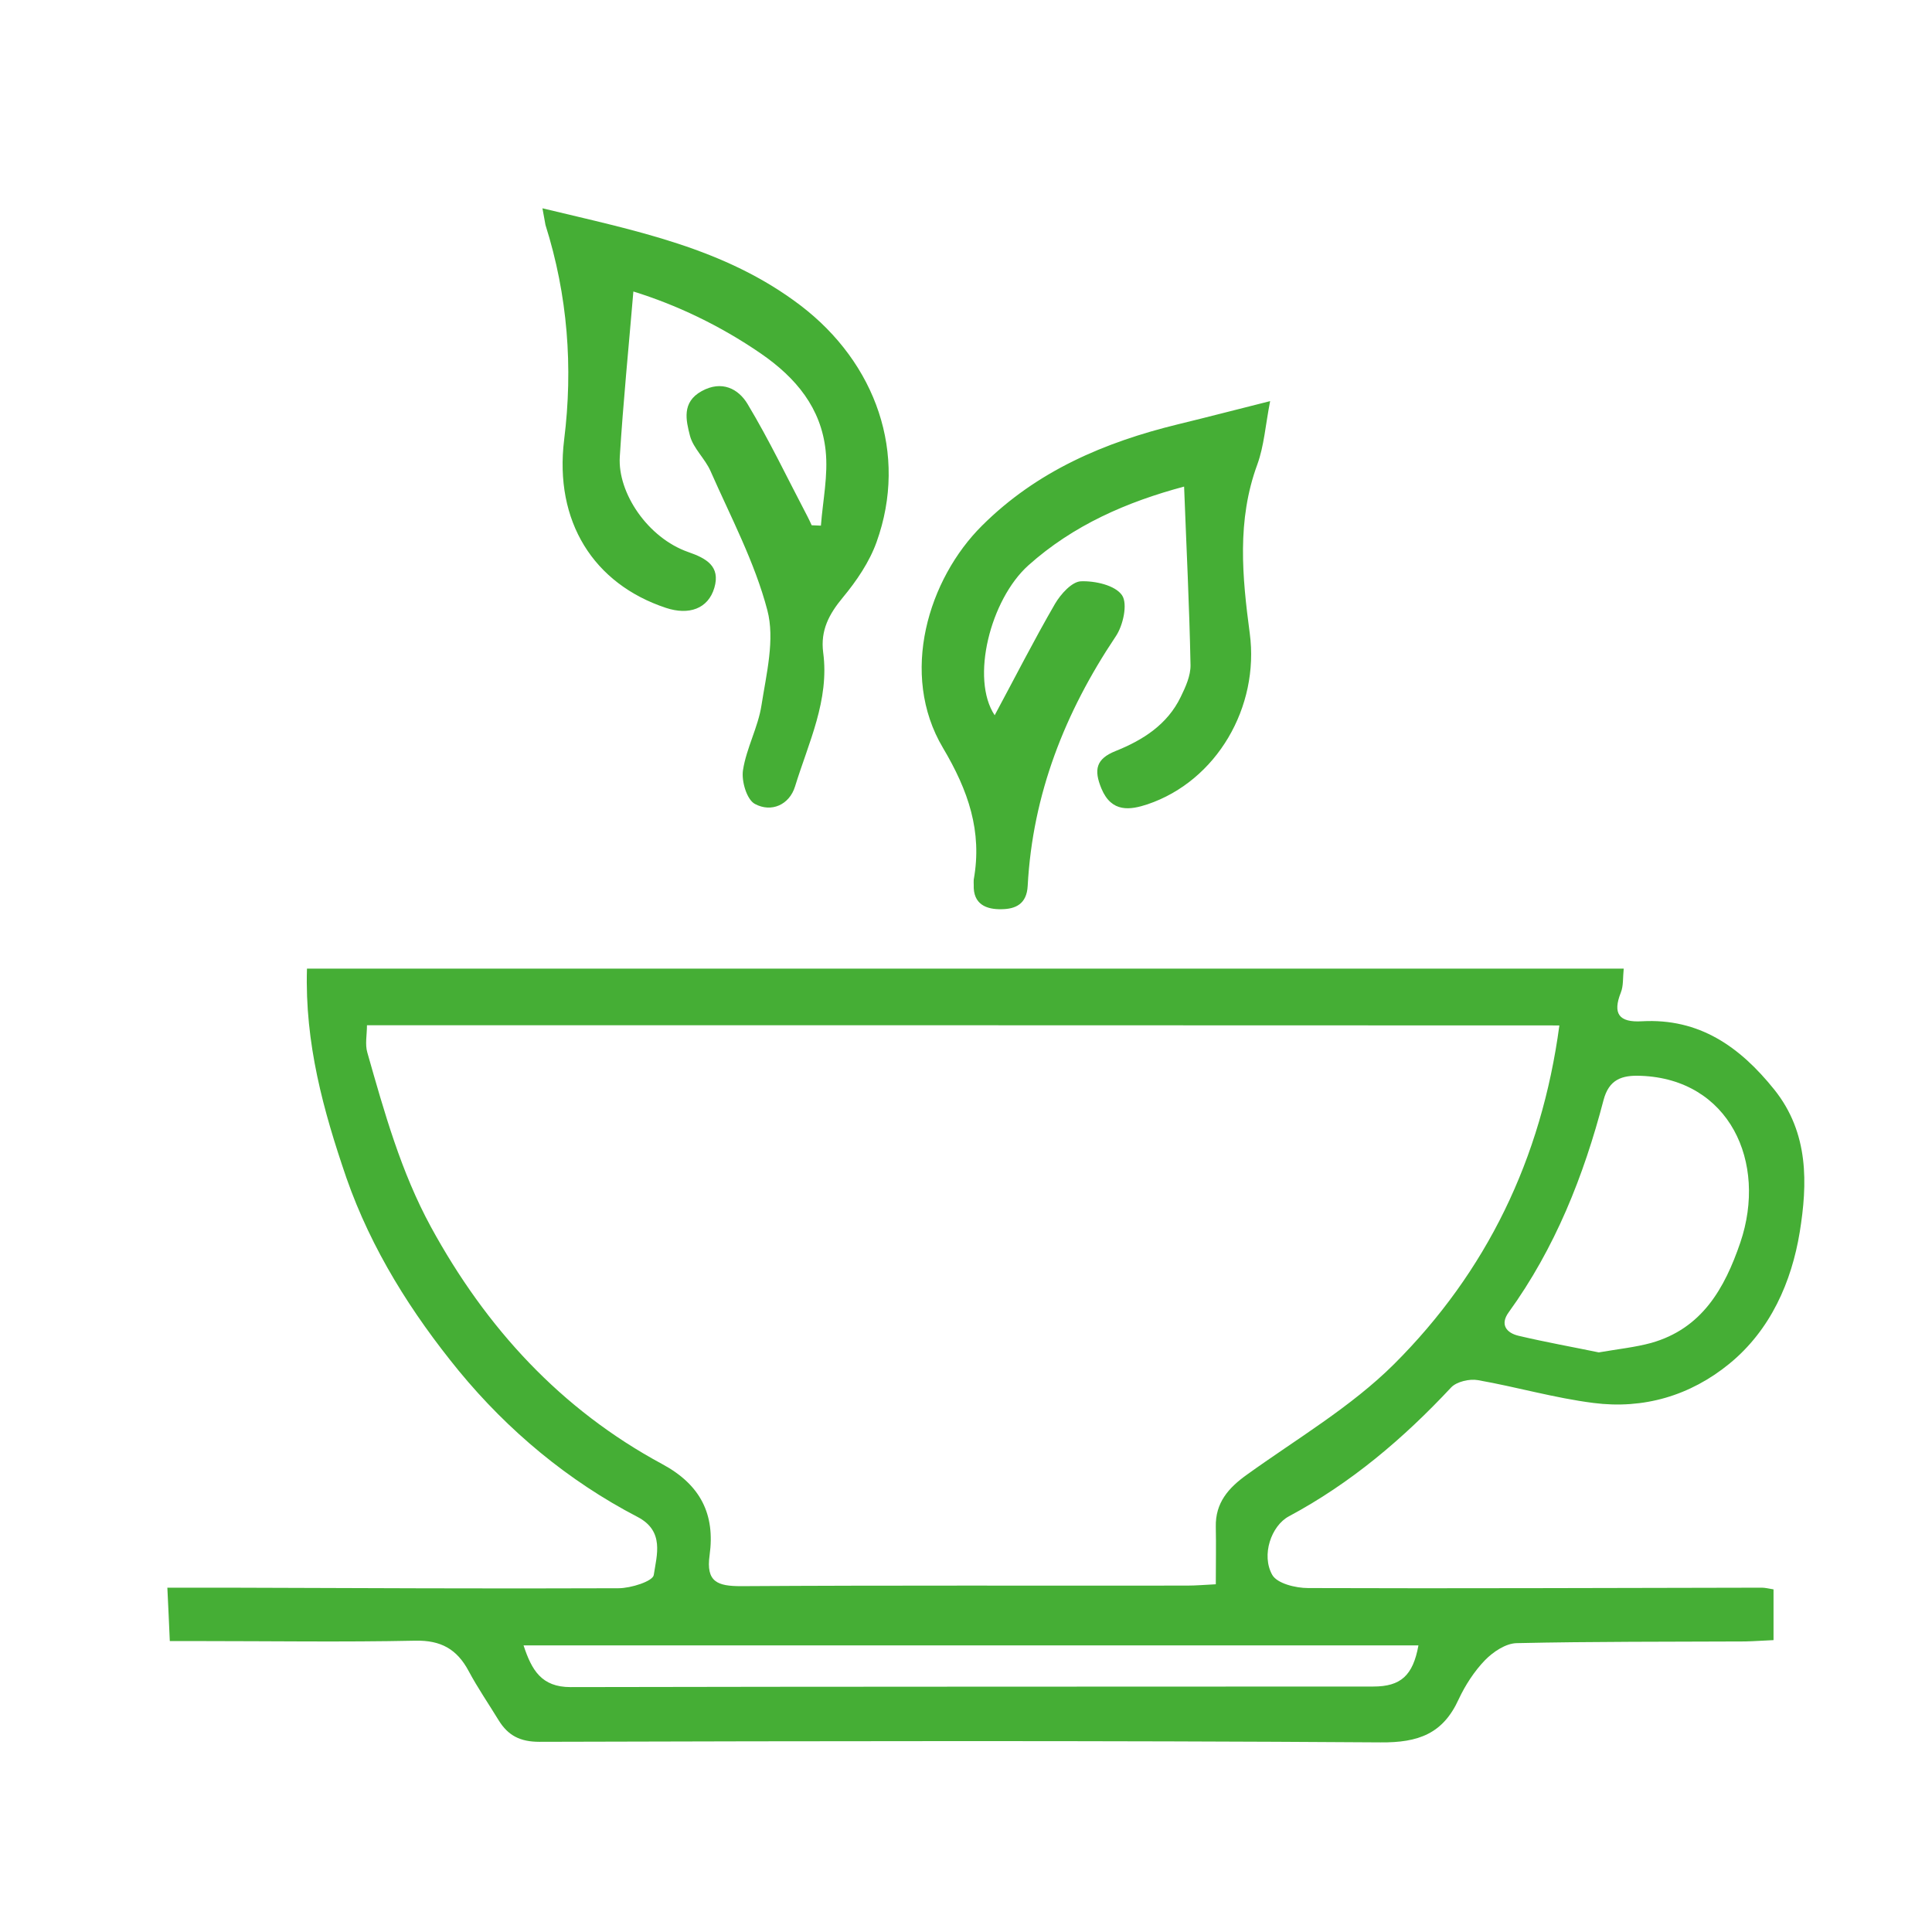 <?xml version="1.0" standalone="no"?><!DOCTYPE svg PUBLIC "-//W3C//DTD SVG 1.1//EN" "http://www.w3.org/Graphics/SVG/1.1/DTD/svg11.dtd"><svg t="1687846202540" class="icon" viewBox="0 0 1024 1024" version="1.1" xmlns="http://www.w3.org/2000/svg" p-id="3814" xmlns:xlink="http://www.w3.org/1999/xlink" width="200" height="200"><path d="M162.7 513.4h697.9c-0.5 4.8-0.1 9.1-1.5 12.6-4.5 11.3-1 16 11.1 15.3 30.4-1.7 51.9 13.4 70.2 36.2 18.5 23.1 17.6 50.1 13.5 75.5-4.3 26.3-15.4 51.9-37.3 69.8-20.8 17-45.5 24.2-72 20.8-20.6-2.6-40.8-8.5-61.3-12.1-4.4-0.8-11.2 0.8-14.1 3.8-25.3 27.1-53.2 50.8-86.1 68.4-9.3 5-14.7 20.5-8.8 31 2.6 4.6 12.4 7 19 7 80.2 0.3 160.3-0.1 240.5-0.2 1.8 0 3.7 0.5 6.2 0.9v26.9c-5.1 0.2-10.1 0.6-15.1 0.7-40.3 0.2-80.7 0-121 0.9-5.8 0.1-12.5 4.6-16.8 9-5.7 5.9-10.5 13.3-14 20.8-8.3 18.2-21.3 23-41.4 22.8-148.6-1-297.2-0.7-445.8-0.3-10.2 0-16.6-3.3-21.6-11.4-5.3-8.7-11.1-17.1-15.9-26.1-6.2-11.6-14.7-16.4-28.3-16.1-38.4 0.8-76.9 0.2-115.4 0.2H90c-0.4-9.7-0.8-17.6-1.3-28.3h31.4c69.2 0.2 138.5 0.6 207.7 0.3 6.6 0 18.2-3.7 18.7-7 1.6-10.6 5.8-23.3-8.6-30.8-36.9-19.2-68.6-45.7-94.7-77.4-25-30.6-46.3-64.2-59.6-102.3-12.2-35.6-22.1-71.3-20.9-110.9z m31.8 30c0 5.1-1.1 10.1 0.2 14.5 9 31.6 17.8 63.2 33.7 92.4C257.6 703.8 297.2 747 351 776c20.4 11 28.1 26.7 25.1 48.3-2 14.2 4.2 16.4 16.7 16.4 78.8-0.5 157.6-0.2 236.4-0.3 4.6 0 9.2-0.4 15.2-0.7 0-10.7 0.2-20.6 0-30.4-0.3-12.8 6.7-20.7 16.5-27.7 26.4-19 55.2-35.9 78-58.6 48.9-48.8 78.1-108.7 87.6-179.5-210.6-0.1-420.5-0.1-632-0.1z m652.9 173.4c10.4-1.8 19.2-2.7 27.7-5 27-7.6 39-28.9 47.3-53.2 14.5-42.7-5.9-86.7-52.8-88.4-10-0.4-16.8 1.9-19.7 12.9-10.5 40.2-25.7 78.5-50.3 112.5-4.7 6.5-1.1 10.9 5.3 12.4 14.4 3.4 29 6 42.5 8.8zM277.5 872.1c4.3 13.1 9.5 22.1 24.9 22.1 141.8-0.3 283.7-0.2 425.5-0.3 14.5 0 21-5.8 23.9-21.8H277.5zM287.5 110.4c49.3 11.9 96.6 20.9 136.8 51.5 40 30.5 57.1 78.6 40.3 125.4-3.8 10.6-10.6 20.6-17.9 29.4-7.3 8.8-11.9 17.4-10.4 29.1 3.4 25.3-7.8 47.9-14.9 71-3 9.8-12.6 14-21.3 9.3-4.3-2.3-7.2-12.1-6.3-17.9 1.8-11.7 8-22.7 9.8-34.4 2.6-16.7 7.2-34.9 3.1-50.4-6.7-25.5-19.4-49.4-30.1-73.7-2.9-6.6-9.1-12-10.9-18.7-2.1-8.2-4.5-17.8 6.2-23.7 10.7-5.9 19.5-1.2 24.3 6.8 11.6 19.3 21.3 39.7 31.8 59.7 0.8 1.5 1.5 3.1 2.2 4.6 1.6 0.1 3.3 0.1 4.9 0.2 1-13.3 3.9-26.7 2.5-39.8-2.4-22.5-15.6-38.5-34.3-51.4-21.8-15-45-25.9-67.6-32.9-2.5 29.7-5.4 58.6-7.2 87.6-1.2 19.1 14.8 43 36.3 50.5 9.5 3.3 17.2 7.5 13.8 19-3.3 11.1-13.5 14.6-25.6 10.6-38.4-12.7-59.3-45.8-54-89.1 4.8-38.4 1.9-76.6-9.9-113.9-0.4-2-0.7-4.2-1.6-8.8zM627.6 257.9c-30.3 8.1-58.7 20.4-82.6 41.8-20.1 18.1-30.7 60-17.8 79.4 10.5-19.5 20.7-39.6 32-59.1 3-5.1 8.9-11.7 13.7-11.9 7.5-0.3 18.2 2.1 21.8 7.4 3.1 4.5 0.6 16.1-3.4 21.9-26.9 40.2-44 83.6-46.6 132.1-0.5 9.8-6.6 12.3-13.8 12.4-8 0.2-15.2-2.5-14.8-12.9 0-0.9-0.1-1.9 0-2.8 4.6-25.6-2.9-47.2-16.3-69.8-23.3-39.2-7.7-89.6 20.7-117.8 29-28.9 64.9-44.2 103.8-53.7 15.7-3.8 31.3-7.9 48.9-12.3-2.5 12.8-3.2 23.7-6.8 33.6-10.9 29.6-8 59.5-4 89.5 5.2 39-17.5 78.2-54.2 90.6-9.1 3-19 4.6-24.4-8.3-4.2-10.1-2.8-15.8 7.4-19.9 14.5-5.8 27.5-14 34.6-28.7 2.6-5.3 5.3-11.3 5.2-16.9-0.6-31.4-2.2-62.8-3.4-94.6z" fill="#45AE35" p-id="3815"></path></svg>